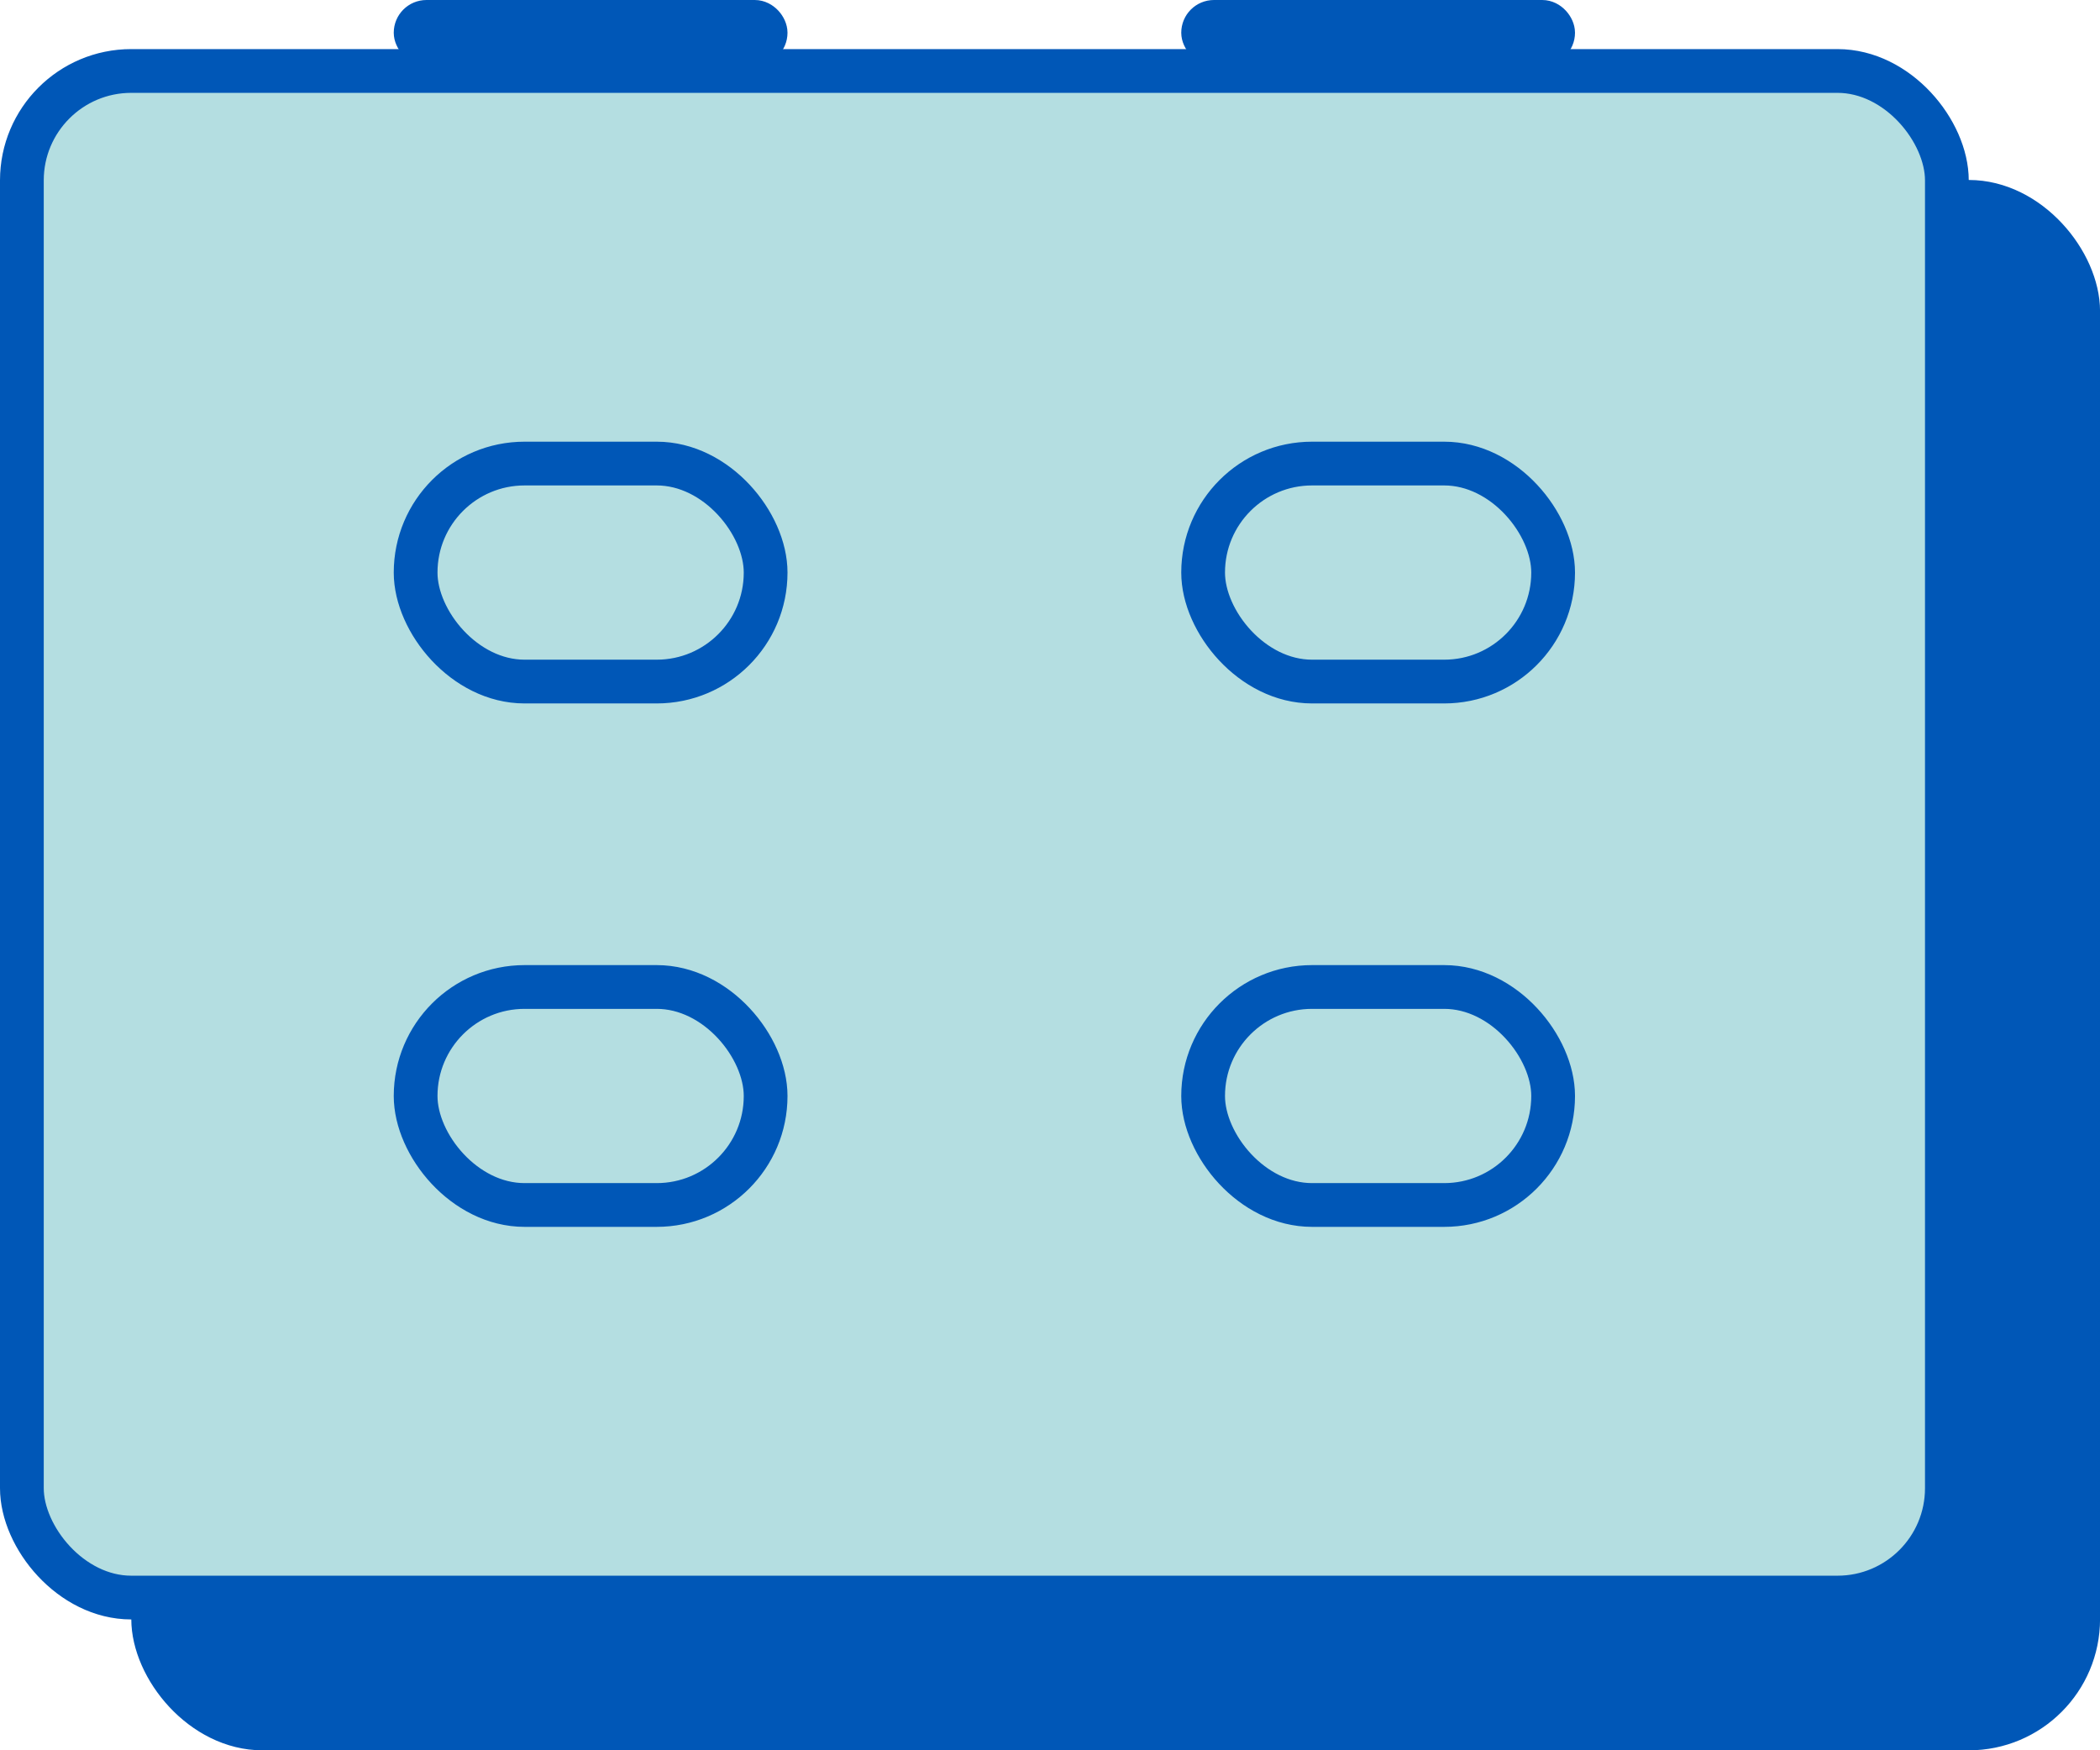 <svg width="24" height="20" viewBox="0 0 24 20" fill="none" xmlns="http://www.w3.org/2000/svg">
<rect x="1.688" y="2.244" width="22.125" height="17.569" rx="1.312" fill="#0057B7" stroke="#0057B7" stroke-width="0.375"/>
<rect x="0.25" y="0.811" width="22" height="17.444" rx="1.25" fill="#B4DEE1" stroke="#0057B7" stroke-width="0.5" stroke-linecap="square" stroke-linejoin="round"/>
<rect x="4.75" y="5.297" width="4" height="2.491" rx="1.245" fill="#B4DEE1" stroke="#0057B7" stroke-width="0.5"/>
<rect x="4.687" y="0.187" width="4.126" height="0.374" rx="0.187" fill="#0057B7" stroke="#0057B7" stroke-width="0.374"/>
<rect x="4.75" y="11.278" width="4" height="2.491" rx="1.245" fill="#B4DEE1" stroke="#0057B7" stroke-width="0.5"/>
<rect x="13.75" y="5.297" width="4" height="2.491" rx="1.245" fill="#B4DEE1" stroke="#0057B7" stroke-width="0.5"/>
<rect x="13.687" y="0.187" width="4.126" height="0.374" rx="0.187" fill="#0057B7" stroke="#0057B7" stroke-width="0.374"/>
<rect x="13.75" y="11.278" width="4" height="2.491" rx="1.245" fill="#B4DEE1" stroke="#0057B7" stroke-width="0.5"/>
</svg>
